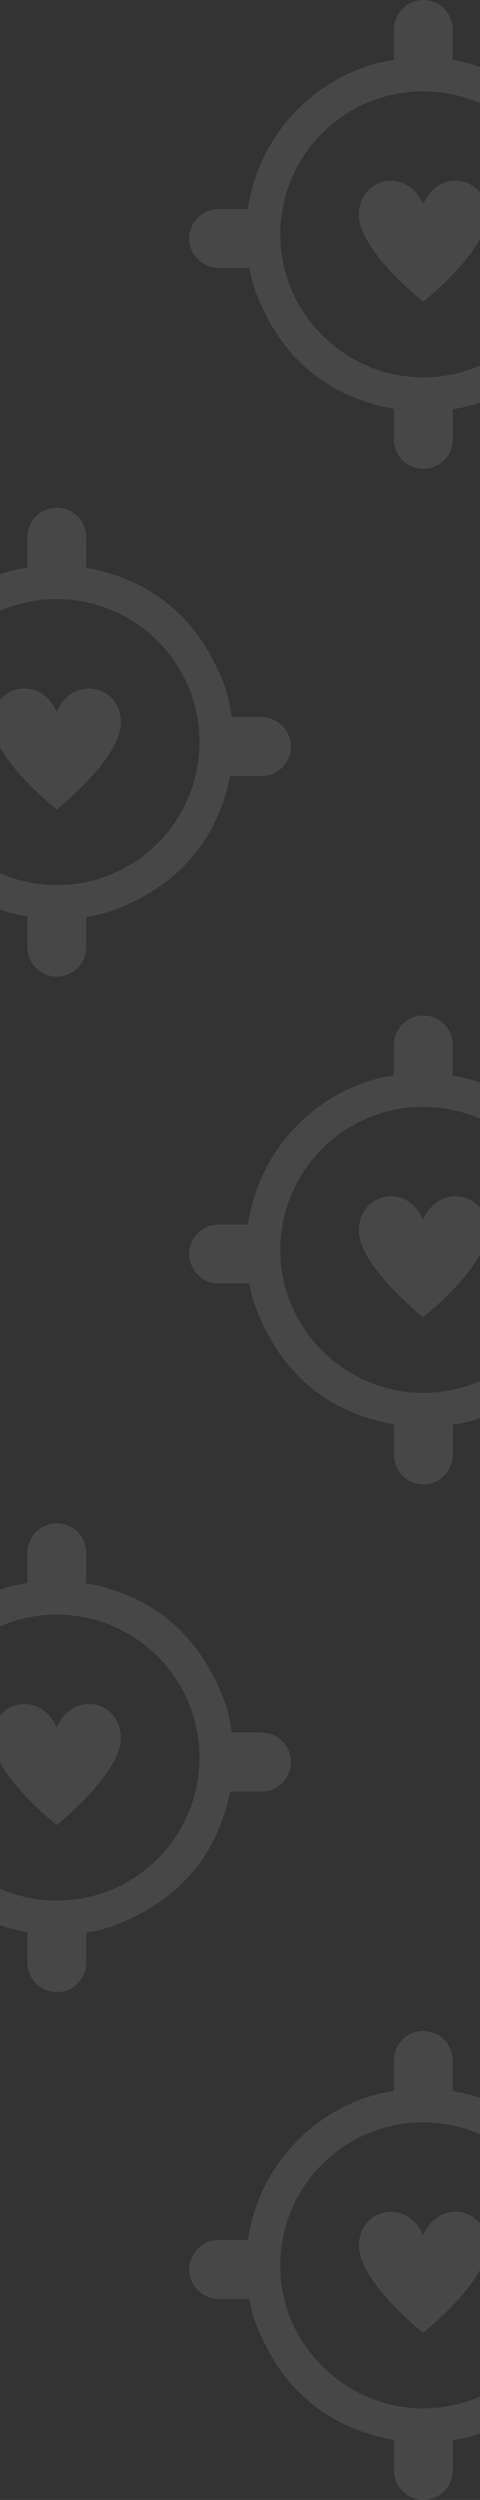 <svg width="1920" height="9990" viewBox="0 0 1920 9990" fill="none" xmlns="http://www.w3.org/2000/svg">
<rect x="0" y="0" width="1920" height="9990" fill="#333333" stroke="none"/>
<path d="M2512.18 835.418H2392.97C2387.51 792.34 2377.53 749.956 2363.2 708.965C2263.7 446.808 2080.66 289.111 1810.73 239.63V117.602C1810.73 86.412 1798.34 56.5 1776.28 34.445C1754.23 12.39 1724.31 0 1693.12 0C1661.93 0 1632.02 12.39 1609.97 34.445C1587.91 56.5 1575.52 86.412 1575.52 117.602V238.959C1545.22 243.836 1515.22 250.463 1485.68 258.805C1357.14 298.167 1242.45 373.283 1155 475.384C1067.55 577.484 1010.94 702.356 991.802 835.418H874.602C843.412 835.418 813.5 847.808 791.445 869.863C769.39 891.918 757 921.83 757 953.02C757 984.21 769.39 1014.12 791.445 1036.18C813.5 1058.23 843.412 1070.62 874.602 1070.62H997.434C1002.71 1102.59 1010.88 1134 1021.84 1164.49C1121.74 1427.05 1305.05 1585.15 1575.79 1633.83V1755.99C1575.79 1787.18 1588.18 1817.09 1610.24 1839.14C1632.29 1861.2 1662.2 1873.59 1693.39 1873.59C1724.58 1873.59 1754.49 1861.2 1776.55 1839.14C1798.6 1817.09 1810.99 1787.18 1810.99 1755.99V1635.3C1848.16 1630.12 1884.69 1621.14 1920.01 1608.48C2176.94 1511.13 2333.3 1333.18 2386.53 1072.1H2512.18C2543.37 1072.1 2573.29 1059.71 2595.34 1037.65C2617.39 1015.6 2629.78 985.685 2629.78 954.495C2629.78 923.305 2617.39 893.393 2595.34 871.338C2573.29 849.283 2543.37 836.893 2512.18 836.893V835.418ZM1691.92 1508.04C1377.06 1507.1 1118.12 1247.09 1121.07 932.906C1121.79 819.999 1155.93 709.833 1219.19 616.311C1282.45 522.789 1372 450.1 1476.53 407.418C1581.06 364.736 1695.89 353.973 1806.53 376.486C1917.18 399 2018.67 453.782 2098.21 533.919C2177.75 614.056 2231.77 715.958 2253.45 826.766C2275.14 937.573 2263.52 1052.32 2220.05 1156.53C2176.59 1260.74 2103.23 1349.74 2009.24 1412.3C1915.24 1474.86 1804.83 1508.17 1691.92 1508.04Z" fill="white" fill-opacity="0.1"/>
<path d="M1700.23 1199.62C1697.8 1201.95 1695.25 1204.14 1692.59 1206.19C1689.92 1204.14 1687.37 1201.95 1684.94 1199.62C1626.61 1151.08 1427.48 976.486 1435.79 849.229C1444.24 706.685 1628.62 668.334 1692.59 815.973C1757.22 668.468 1940.93 706.685 1949.52 849.229C1957.56 976.486 1758.56 1151.08 1700.23 1199.62Z" fill="white" fill-opacity="0.1"/>
<path d="M2512.18 4893.42H2392.97C2387.51 4850.34 2377.53 4807.96 2363.2 4766.97C2263.7 4504.81 2080.66 4347.11 1810.73 4297.63V4175.6C1810.73 4144.41 1798.34 4114.5 1776.28 4092.44C1754.23 4070.39 1724.31 4058 1693.12 4058C1661.93 4058 1632.02 4070.39 1609.97 4092.44C1587.91 4114.5 1575.52 4144.41 1575.52 4175.6V4296.96C1545.22 4301.84 1515.22 4308.46 1485.68 4316.81C1357.14 4356.17 1242.45 4431.28 1155 4533.38C1067.55 4635.48 1010.94 4760.36 991.802 4893.42H874.602C843.412 4893.42 813.5 4905.81 791.445 4927.86C769.39 4949.92 757 4979.83 757 5011.02C757 5042.21 769.39 5072.12 791.445 5094.18C813.5 5116.23 843.412 5128.62 874.602 5128.62H997.434C1002.71 5160.59 1010.88 5192 1021.84 5222.49C1121.74 5485.05 1305.05 5643.15 1575.79 5691.83V5813.99C1575.79 5845.18 1588.18 5875.09 1610.24 5897.14C1632.29 5919.2 1662.2 5931.59 1693.39 5931.59C1724.58 5931.59 1754.49 5919.2 1776.55 5897.14C1798.6 5875.09 1810.99 5845.18 1810.99 5813.99V5693.3C1848.16 5688.12 1884.69 5679.14 1920.01 5666.48C2176.94 5569.13 2333.3 5391.18 2386.53 5130.1H2512.18C2543.37 5130.1 2573.29 5117.71 2595.34 5095.65C2617.39 5073.6 2629.78 5043.69 2629.78 5012.5C2629.78 4981.31 2617.39 4951.39 2595.34 4929.34C2573.29 4907.28 2543.37 4894.89 2512.18 4894.89V4893.42ZM1691.92 5566.04C1377.06 5565.1 1118.12 5305.09 1121.07 4990.91C1121.79 4878 1155.93 4767.83 1219.19 4674.31C1282.45 4580.79 1372 4508.1 1476.53 4465.42C1581.06 4422.74 1695.89 4411.97 1806.53 4434.49C1917.18 4457 2018.67 4511.78 2098.21 4591.92C2177.75 4672.06 2231.77 4773.96 2253.45 4884.77C2275.14 4995.57 2263.52 5110.32 2220.05 5214.53C2176.59 5318.74 2103.23 5407.74 2009.24 5470.3C1915.24 5532.86 1804.83 5566.17 1691.92 5566.04Z" fill="white" fill-opacity="0.1"/>
<path d="M1700.23 5257.62C1697.8 5259.95 1695.25 5262.14 1692.59 5264.19C1689.92 5262.14 1687.37 5259.95 1684.94 5257.62C1626.61 5209.08 1427.48 5034.49 1435.79 4907.23C1444.24 4764.69 1628.62 4726.33 1692.59 4873.97C1757.22 4726.47 1940.93 4764.69 1949.52 4907.23C1957.56 5034.49 1758.56 5209.08 1700.23 5257.62Z" fill="white" fill-opacity="0.1"/>
<path d="M2512.18 8951.42H2392.97C2387.51 8908.34 2377.53 8865.96 2363.2 8824.97C2263.7 8562.81 2080.66 8405.11 1810.73 8355.63V8233.6C1810.73 8202.41 1798.34 8172.5 1776.28 8150.44C1754.23 8128.39 1724.31 8116 1693.12 8116C1661.93 8116 1632.02 8128.39 1609.97 8150.44C1587.91 8172.5 1575.52 8202.41 1575.52 8233.6V8354.96C1545.22 8359.84 1515.22 8366.46 1485.68 8374.81C1357.14 8414.17 1242.45 8489.28 1155 8591.38C1067.55 8693.48 1010.94 8818.36 991.802 8951.42H874.602C843.412 8951.42 813.5 8963.81 791.445 8985.86C769.39 9007.92 757 9037.83 757 9069.02C757 9100.21 769.39 9130.12 791.445 9152.18C813.5 9174.23 843.412 9186.62 874.602 9186.62H997.434C1002.71 9218.59 1010.88 9250 1021.84 9280.49C1121.74 9543.05 1305.05 9701.15 1575.79 9749.83V9871.99C1575.79 9903.18 1588.18 9933.09 1610.24 9955.14C1632.29 9977.2 1662.2 9989.59 1693.39 9989.59C1724.58 9989.59 1754.49 9977.2 1776.55 9955.14C1798.6 9933.09 1810.99 9903.18 1810.99 9871.99V9751.3C1848.16 9746.12 1884.69 9737.14 1920.01 9724.48C2176.94 9627.13 2333.3 9449.18 2386.53 9188.1H2512.18C2543.37 9188.1 2573.29 9175.71 2595.34 9153.65C2617.39 9131.6 2629.78 9101.69 2629.78 9070.5C2629.78 9039.31 2617.39 9009.39 2595.34 8987.34C2573.29 8965.28 2543.37 8952.89 2512.18 8952.89V8951.42ZM1691.92 9624.04C1377.06 9623.1 1118.12 9363.09 1121.07 9048.91C1121.79 8936 1155.93 8825.83 1219.19 8732.31C1282.45 8638.79 1372 8566.1 1476.53 8523.42C1581.06 8480.74 1695.89 8469.97 1806.53 8492.49C1917.18 8515 2018.67 8569.78 2098.21 8649.92C2177.75 8730.06 2231.77 8831.96 2253.45 8942.77C2275.14 9053.57 2263.52 9168.32 2220.05 9272.53C2176.59 9376.74 2103.23 9465.74 2009.24 9528.3C1915.24 9590.86 1804.83 9624.17 1691.92 9624.04Z" fill="white" fill-opacity="0.1"/>
<path d="M1700.23 9315.62C1697.8 9317.95 1695.25 9320.14 1692.59 9322.19C1689.92 9320.14 1687.37 9317.95 1684.94 9315.62C1626.61 9267.08 1427.48 9092.49 1435.79 8965.23C1444.24 8822.69 1628.62 8784.33 1692.59 8931.97C1757.22 8784.47 1940.93 8822.69 1949.52 8965.23C1957.56 9092.49 1758.56 9267.08 1700.23 9315.62Z" fill="white" fill-opacity="0.1"/>
<path d="M1046.18 2864.42H926.971C921.508 2821.34 911.53 2778.96 897.202 2737.97C797.703 2475.81 614.662 2318.11 344.726 2268.63V2146.6C344.726 2115.41 332.336 2085.5 310.281 2063.44C288.227 2041.39 258.314 2029 227.124 2029C195.934 2029 166.021 2041.39 143.967 2063.44C121.912 2085.5 109.522 2115.41 109.522 2146.6V2267.96C79.216 2272.84 49.218 2279.46 19.678 2287.81C-108.863 2327.17 -223.554 2402.28 -311.004 2504.38C-398.455 2606.48 -455.055 2731.36 -474.198 2864.42H-591.398C-622.588 2864.42 -652.5 2876.81 -674.555 2898.86C-696.61 2920.92 -709 2950.83 -709 2982.02C-709 3013.21 -696.61 3043.12 -674.555 3065.18C-652.5 3087.23 -622.588 3099.62 -591.398 3099.62H-468.566C-463.286 3131.59 -455.118 3163 -444.16 3193.49C-344.259 3456.05 -160.95 3614.15 109.79 3662.83V3784.99C109.79 3816.18 122.18 3846.09 144.235 3868.14C166.29 3890.2 196.202 3902.59 227.392 3902.59C258.582 3902.59 288.495 3890.2 310.55 3868.14C332.604 3846.09 344.995 3816.18 344.995 3784.99V3664.3C382.158 3659.12 418.691 3650.14 454.015 3637.48C710.943 3540.13 867.298 3362.18 920.534 3101.1H1046.18C1077.37 3101.1 1107.29 3088.71 1129.34 3066.65C1151.39 3044.6 1163.78 3014.69 1163.78 2983.5C1163.78 2952.31 1151.39 2922.39 1129.34 2900.34C1107.29 2878.28 1077.37 2865.89 1046.18 2865.89V2864.42ZM225.917 3537.04C-88.94 3536.1 -347.879 3276.09 -344.929 2961.91C-344.214 2849 -310.071 2738.83 -246.809 2645.31C-183.547 2551.79 -94.001 2479.1 10.53 2436.42C115.061 2393.74 229.893 2382.97 340.535 2405.49C451.177 2428 552.671 2482.78 632.21 2562.92C711.75 2643.06 765.77 2744.96 787.454 2855.77C809.139 2966.57 797.516 3081.32 754.052 3185.53C710.588 3289.74 637.231 3378.74 543.238 3441.3C449.244 3503.86 338.827 3537.17 225.917 3537.04Z" fill="white" fill-opacity="0.1"/>
<path d="M234.231 3228.62C231.804 3230.95 229.252 3233.14 226.588 3235.19C223.923 3233.14 221.371 3230.95 218.944 3228.62C160.612 3180.08 -38.52 3005.49 -30.206 2878.23C-21.758 2735.69 162.624 2697.33 226.588 2844.97C291.222 2697.47 474.933 2735.69 483.516 2878.23C491.561 3005.49 292.563 3180.08 234.231 3228.62Z" fill="white" fill-opacity="0.1"/>
<path d="M1046.18 6922.42H926.971C921.508 6879.34 911.53 6836.96 897.202 6795.97C797.703 6533.81 614.662 6376.11 344.726 6326.63V6204.6C344.726 6173.41 332.336 6143.5 310.281 6121.44C288.227 6099.39 258.314 6087 227.124 6087C195.934 6087 166.021 6099.39 143.967 6121.44C121.912 6143.5 109.522 6173.41 109.522 6204.6V6325.96C79.216 6330.84 49.218 6337.46 19.678 6345.81C-108.863 6385.17 -223.554 6460.28 -311.004 6562.38C-398.455 6664.48 -455.055 6789.36 -474.198 6922.42H-591.398C-622.588 6922.42 -652.5 6934.81 -674.555 6956.86C-696.61 6978.92 -709 7008.83 -709 7040.02C-709 7071.21 -696.61 7101.12 -674.555 7123.18C-652.5 7145.23 -622.588 7157.62 -591.398 7157.62H-468.566C-463.286 7189.59 -455.118 7221 -444.16 7251.49C-344.259 7514.05 -160.95 7672.15 109.79 7720.83V7842.99C109.79 7874.18 122.18 7904.09 144.235 7926.14C166.29 7948.2 196.202 7960.59 227.392 7960.59C258.582 7960.59 288.495 7948.2 310.55 7926.14C332.604 7904.09 344.995 7874.18 344.995 7842.99V7722.3C382.158 7717.12 418.691 7708.14 454.015 7695.48C710.943 7598.13 867.298 7420.18 920.534 7159.1H1046.18C1077.37 7159.1 1107.29 7146.71 1129.34 7124.65C1151.39 7102.6 1163.78 7072.69 1163.78 7041.5C1163.78 7010.31 1151.39 6980.39 1129.34 6958.34C1107.29 6936.28 1077.37 6923.89 1046.18 6923.89V6922.42ZM225.917 7595.04C-88.94 7594.1 -347.879 7334.09 -344.929 7019.91C-344.214 6907 -310.071 6796.83 -246.809 6703.31C-183.547 6609.79 -94.001 6537.1 10.53 6494.42C115.061 6451.74 229.893 6440.97 340.535 6463.49C451.177 6486 552.671 6540.78 632.21 6620.92C711.75 6701.06 765.77 6802.96 787.454 6913.77C809.139 7024.57 797.516 7139.32 754.052 7243.53C710.588 7347.74 637.231 7436.74 543.238 7499.3C449.244 7561.86 338.827 7595.17 225.917 7595.04Z" fill="white" fill-opacity="0.1"/>
<path d="M234.231 7286.62C231.804 7288.95 229.252 7291.14 226.588 7293.19C223.923 7291.14 221.371 7288.95 218.944 7286.62C160.612 7238.08 -38.52 7063.49 -30.206 6936.23C-21.758 6793.69 162.624 6755.33 226.588 6902.97C291.222 6755.47 474.933 6793.69 483.516 6936.23C491.561 7063.49 292.563 7238.08 234.231 7286.62Z" fill="white" fill-opacity="0.1"/>
</svg>
